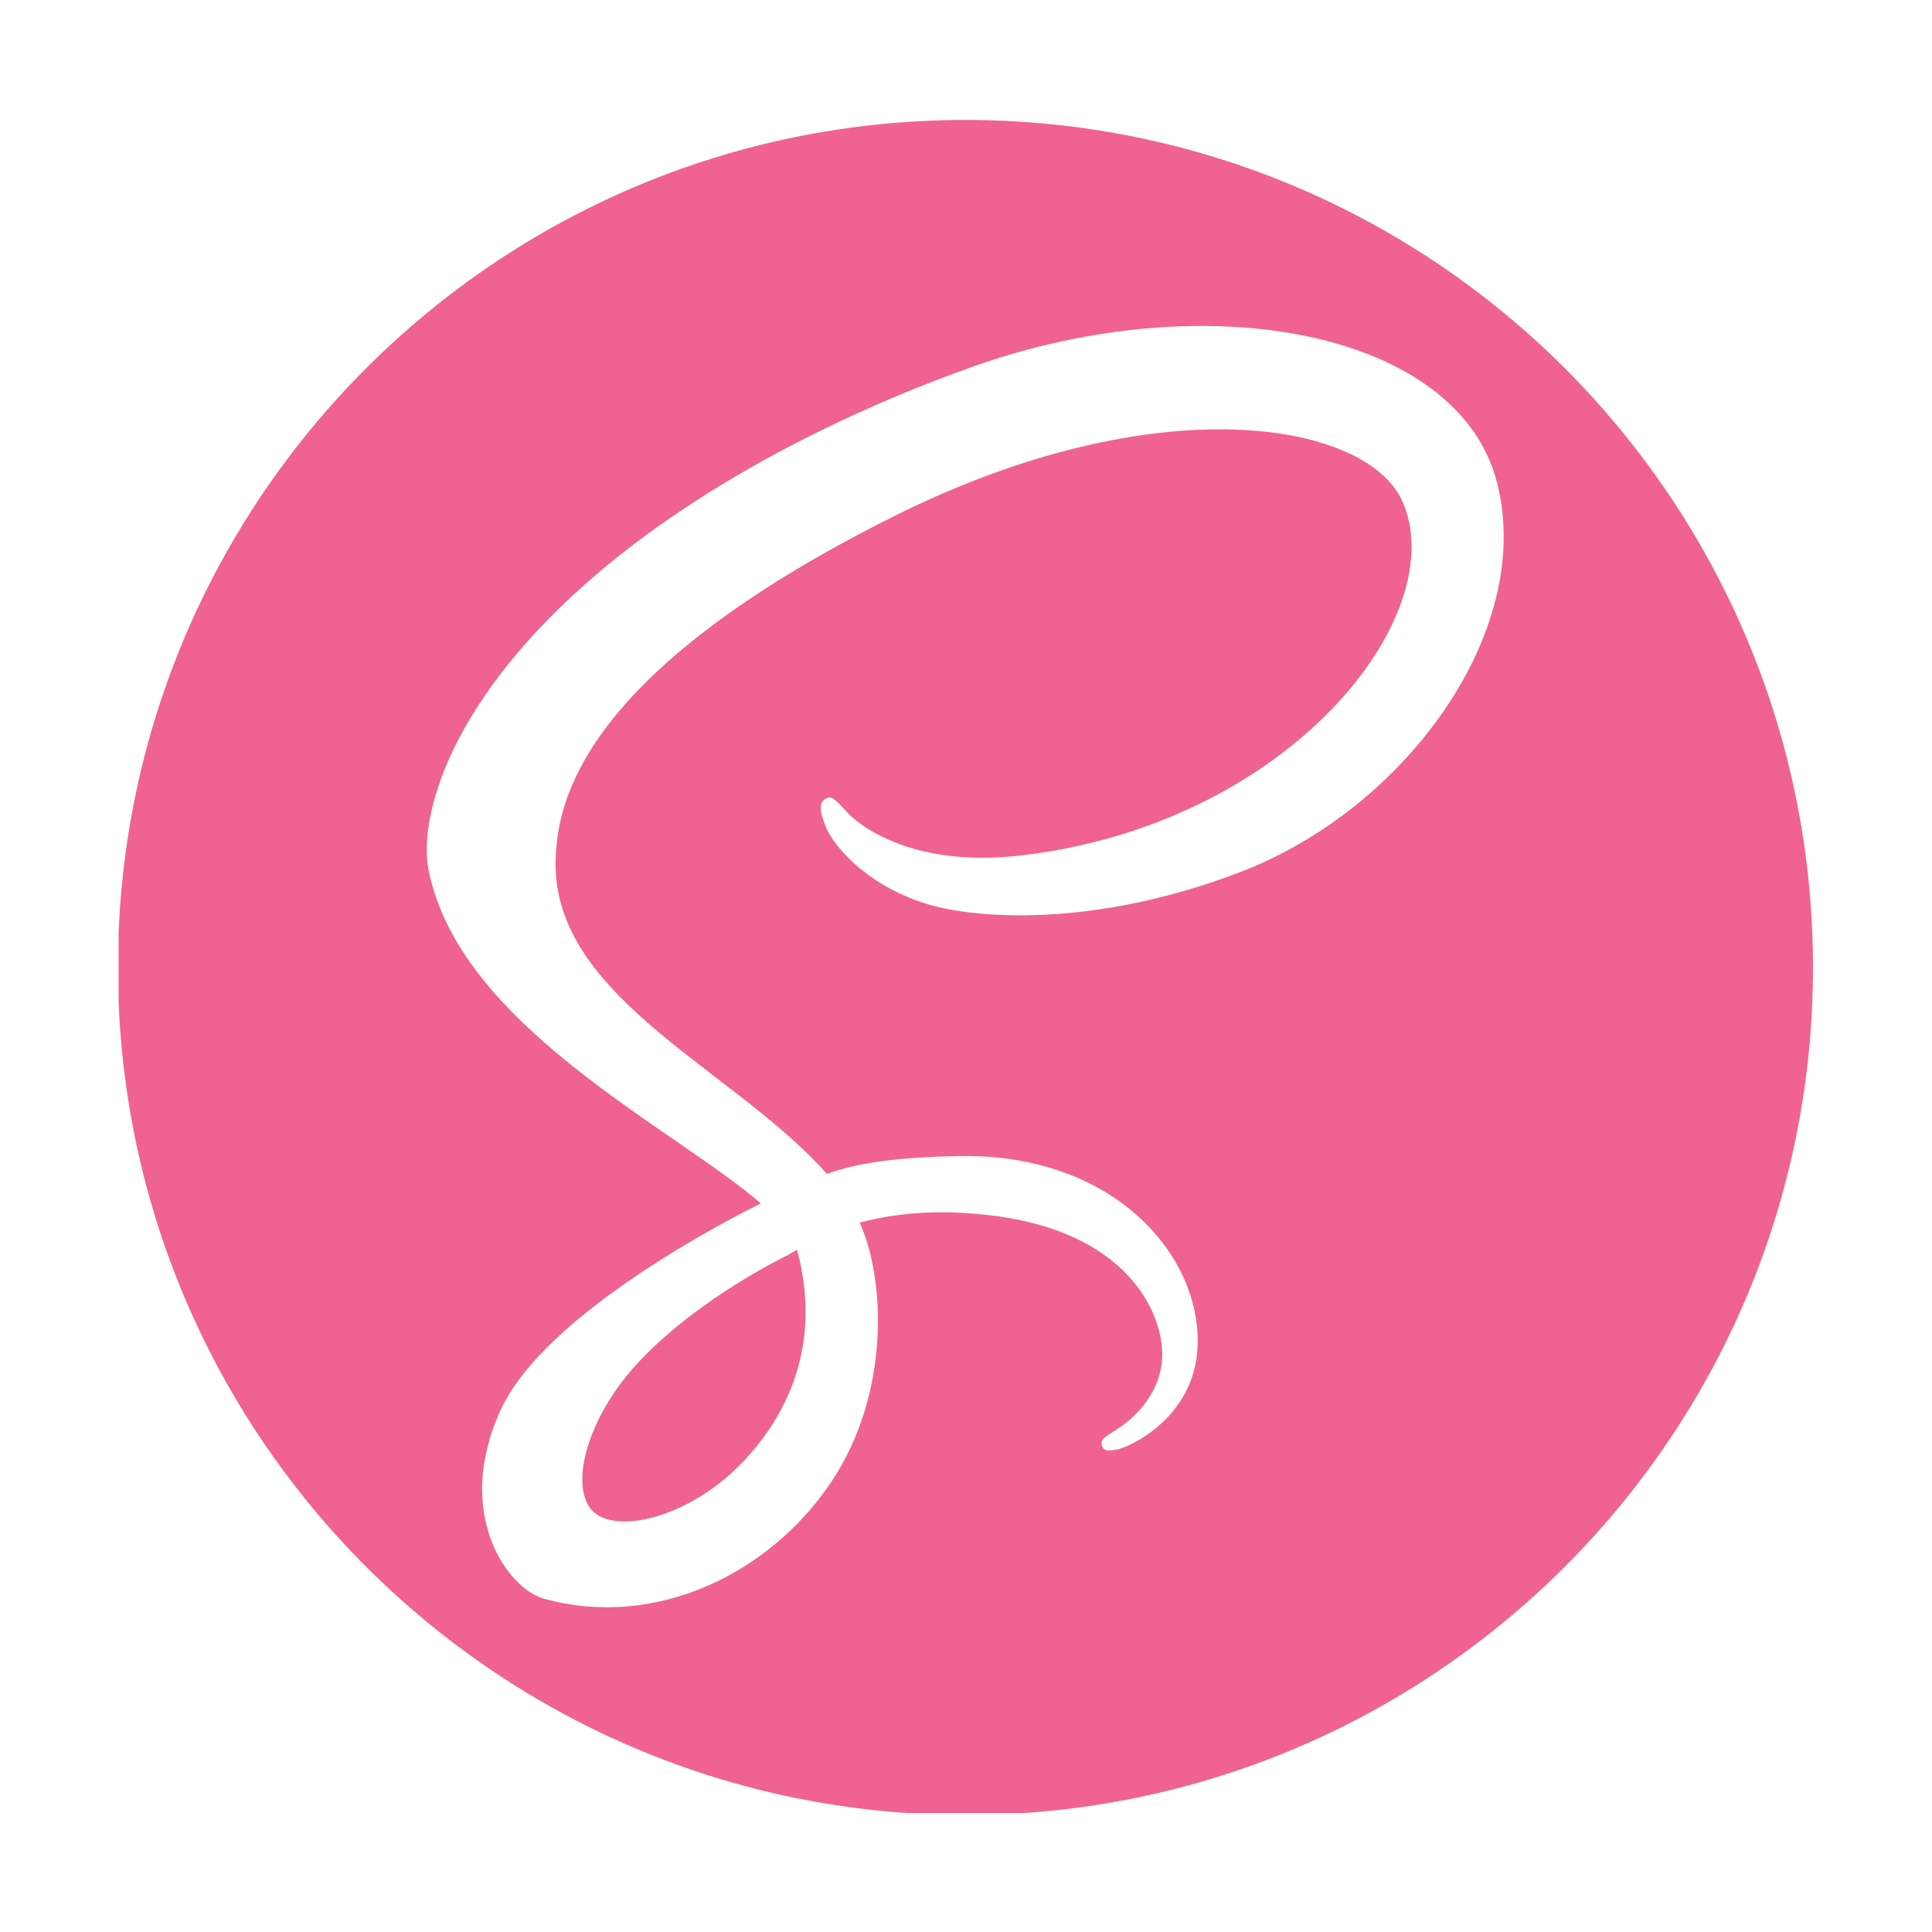 <svg xmlns="http://www.w3.org/2000/svg" xmlns:xlink="http://www.w3.org/1999/xlink" width="1000" zoomAndPan="magnify" viewBox="0 0 750 750" height="1000" preserveAspectRatio="xMidYMid meet" version="1.0"><defs><clipPath id="f1babc8ec0"><path d="M 46.043 46.043 L 703.793 46.043 L 703.793 703.793 L 46.043 703.793 Z M 46.043 46.043 " clip-rule="nonzero"/></clipPath></defs><rect x="-75" width="900" fill="#ffffff" y="-75" height="900" fill-opacity="1"/><rect x="-75" width="900" fill="#ffffff" y="-75" height="900" fill-opacity="1"/><g clip-path="url(#f1babc8ec0)"><path fill="#f06292" d="M 374.785 46.57 C 556.5 46.57 703.793 193.863 703.793 375.578 C 703.793 557.273 556.5 704.586 374.785 704.586 C 193.09 704.586 45.781 557.293 45.781 375.578 C 45.797 193.863 193.09 46.57 374.785 46.57 Z M 374.785 46.57 " fill-opacity="1" fill-rule="evenodd"/></g><path fill="#ffffff" d="M 581.16 187.387 C 566.258 128.945 469.379 109.742 377.688 142.316 C 323.121 161.703 264.039 192.133 221.559 231.863 C 171.047 279.109 163.004 320.223 166.316 337.398 C 178.023 398.012 261.09 437.645 295.23 467.051 L 295.23 467.234 C 285.156 472.195 211.469 509.484 194.227 547.613 C 176.027 587.836 197.129 616.703 211.09 620.594 C 254.363 632.629 298.758 610.984 322.629 575.391 C 345.656 541.035 343.746 496.691 333.738 474.621 C 347.535 470.977 363.641 469.344 384.082 471.734 C 441.797 478.477 453.121 514.512 450.945 529.598 C 448.789 544.68 436.672 552.973 432.633 555.477 C 428.578 557.984 427.355 558.855 427.688 560.703 C 428.18 563.406 430.043 563.309 433.504 562.73 C 438.254 561.922 463.805 550.465 464.91 522.625 C 466.293 487.281 432.434 447.75 372.461 448.77 C 347.766 449.199 332.238 451.539 321.012 455.727 C 320.188 454.789 319.332 453.848 318.473 452.91 C 281.398 413.344 212.855 385.371 215.758 332.188 C 216.812 312.852 223.535 261.945 347.453 200.195 C 448.969 149.602 530.238 163.531 544.285 194.375 C 564.348 238.457 500.848 320.371 395.426 332.188 C 355.25 336.691 334.102 321.129 328.844 315.324 C 323.305 309.227 322.48 308.945 320.418 310.098 C 317.055 311.961 319.184 317.352 320.418 320.566 C 323.566 328.762 336.492 343.285 358.5 350.52 C 377.867 356.883 425.031 360.363 482.07 338.305 C 545.934 313.578 595.816 244.836 581.16 187.387 Z M 309.406 485.168 C 314.188 502.875 313.66 519.391 308.73 534.344 C 308.188 536.008 307.578 537.641 306.918 539.273 C 306.258 540.891 305.551 542.504 304.793 544.086 C 300.984 552 295.855 559.402 289.594 566.242 C 270.469 587.098 243.766 594.977 232.324 588.332 C 219.961 581.16 226.156 551.77 248.312 528.328 C 272.152 503.121 306.457 486.918 306.457 486.918 L 306.406 486.816 C 307.395 486.273 308.402 485.73 309.406 485.168 Z M 309.406 485.168 " fill-opacity="1" fill-rule="nonzero"/></svg>